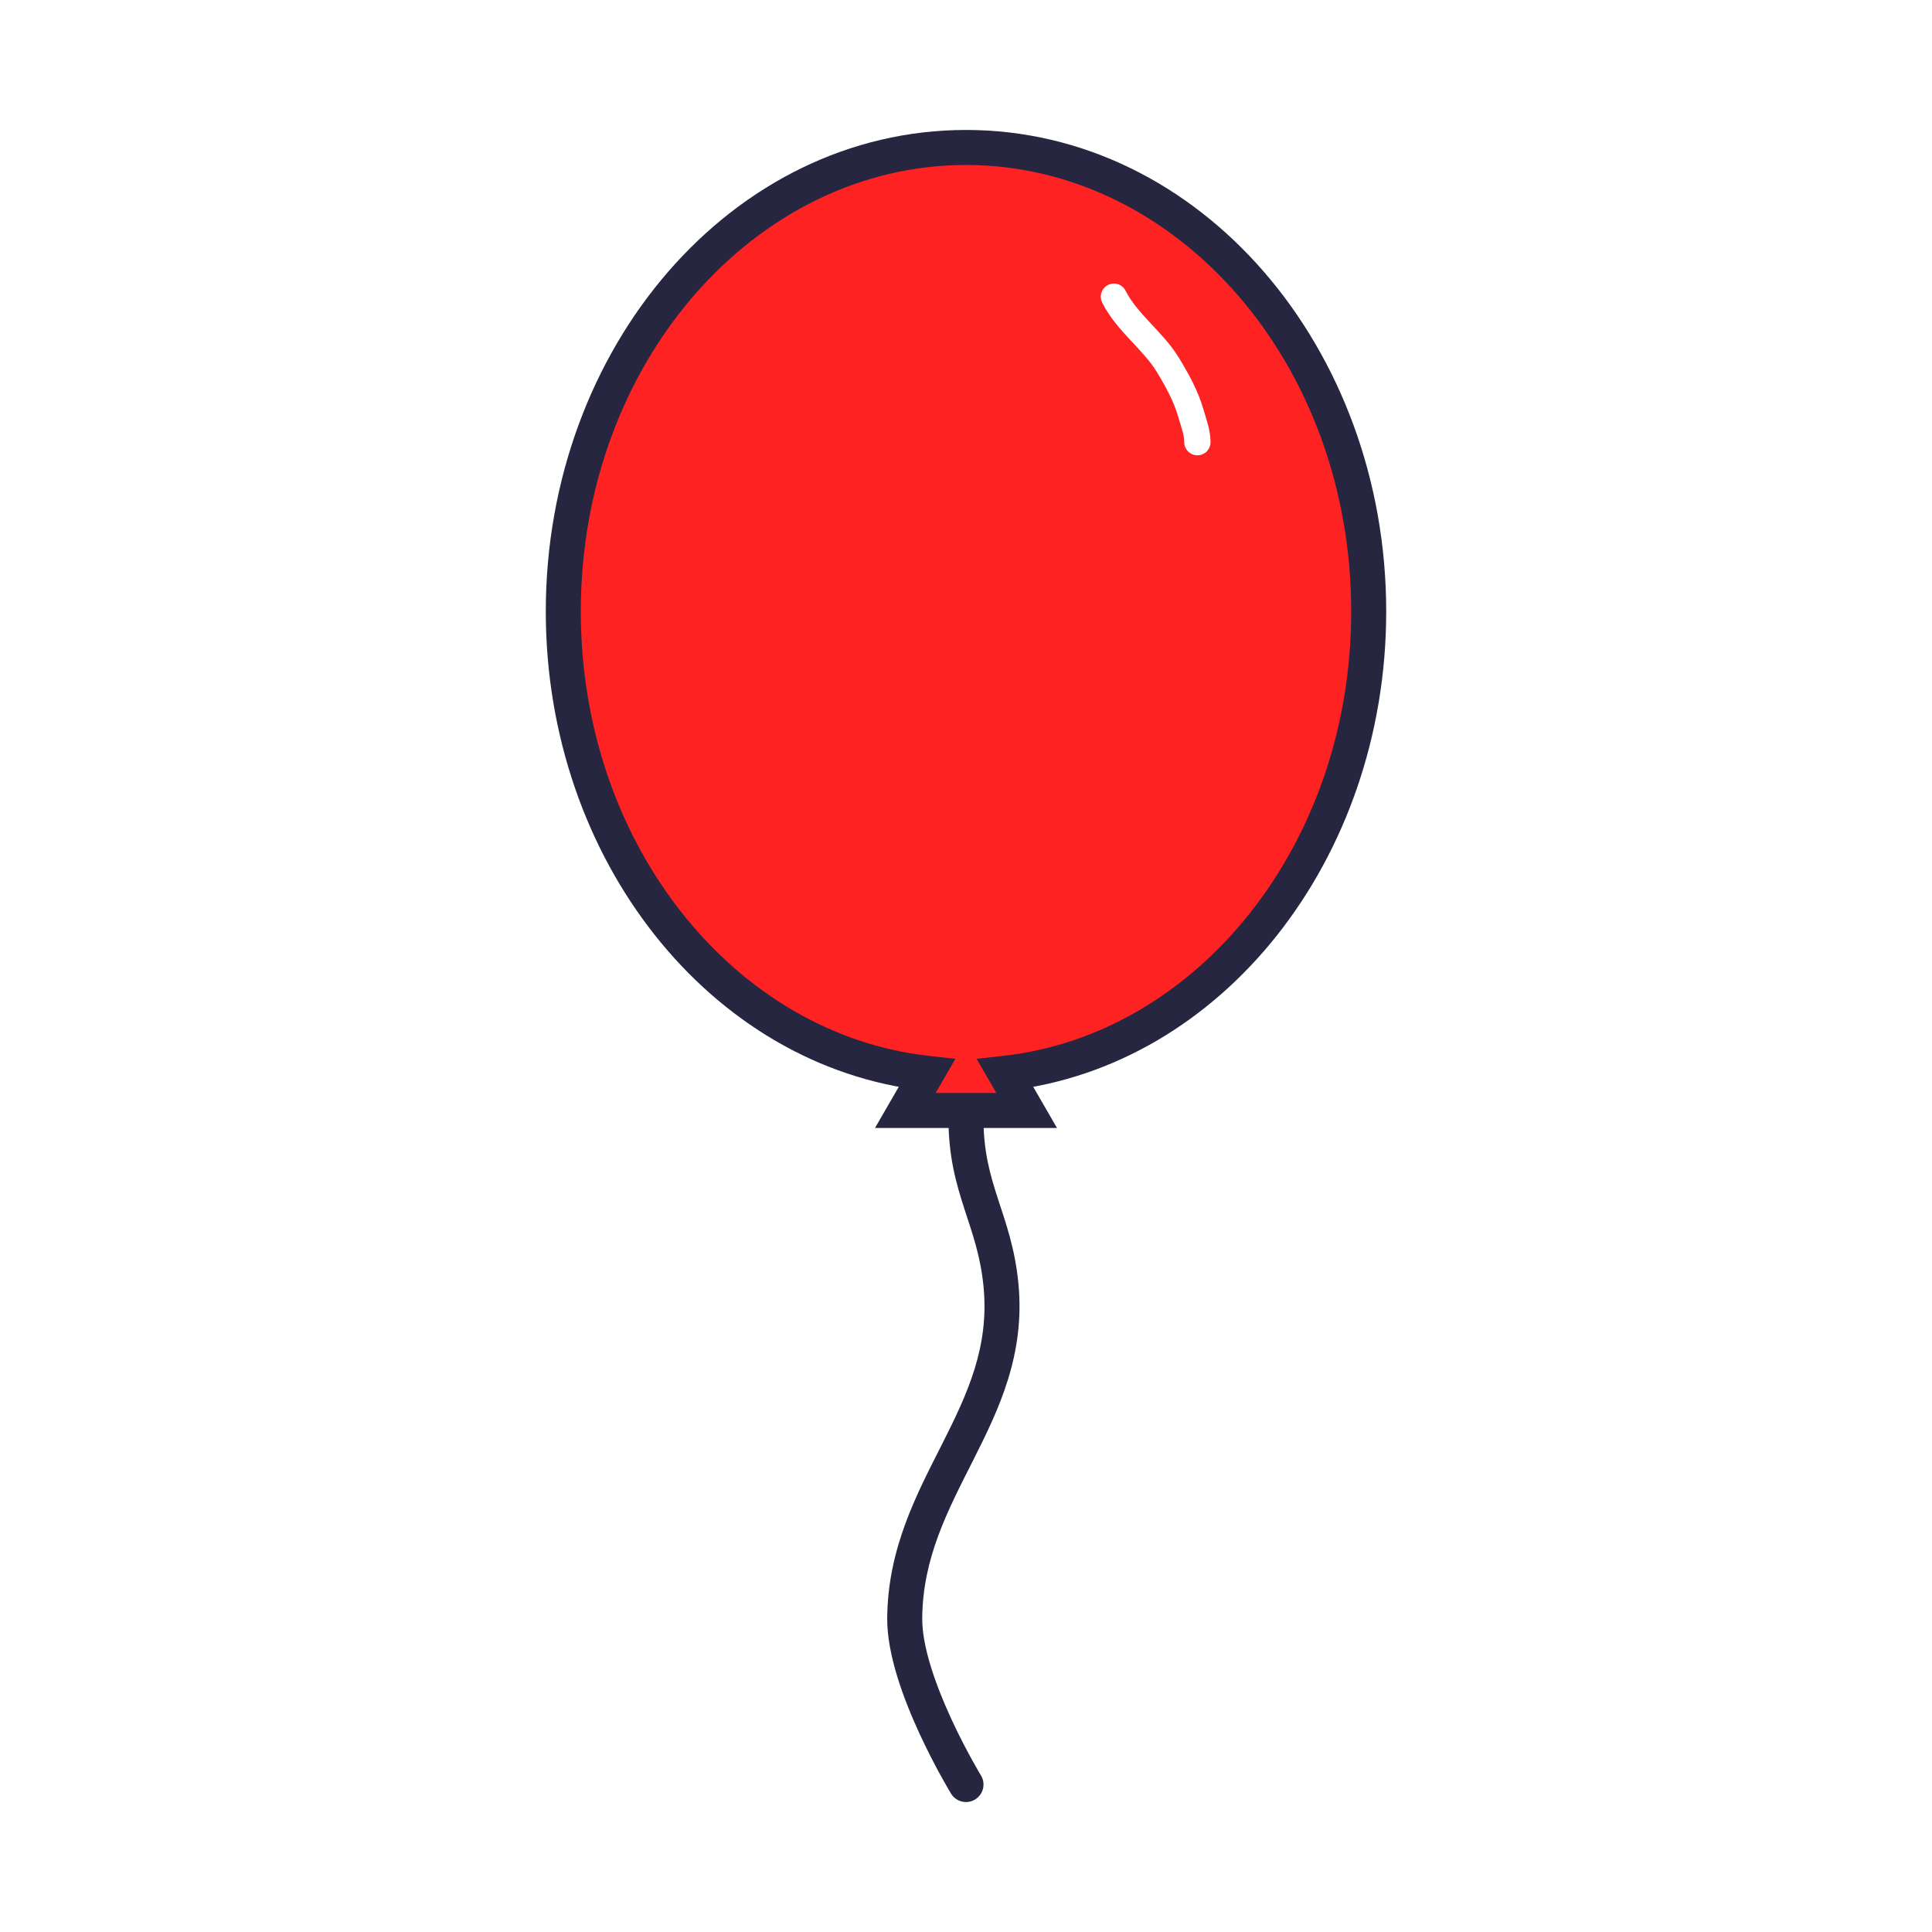 <svg width="128" height="128" viewBox="0 0 128 128" fill="none" xmlns="http://www.w3.org/2000/svg">
<rect width="128" height="128" fill="white"/>
<path fill-rule="evenodd" clip-rule="evenodd" d="M66.596 71.106C80.113 69.603 90.68 56.478 90.68 40.51C90.68 23.533 78.735 9.77 64 9.77C49.265 9.77 37.32 23.533 37.32 40.51C37.32 56.478 47.887 69.603 61.404 71.106L59.982 73.57H68.018L66.596 71.106Z" fill="#FF2222"/>
<path d="M66.596 71.106L66.468 69.953L64.704 70.15L65.591 71.686L66.596 71.106ZM61.404 71.106L62.409 71.686L63.296 70.15L61.532 69.953L61.404 71.106ZM59.982 73.57L58.977 72.99L57.972 74.73H59.982V73.57ZM68.018 73.57V74.73H70.028L69.023 72.99L68.018 73.57ZM89.52 40.51C89.52 56.015 79.278 68.528 66.468 69.953L66.724 72.259C80.948 70.677 91.84 56.941 91.84 40.51H89.52ZM64 10.93C77.945 10.93 89.52 24.014 89.52 40.51H91.84C91.84 23.052 79.524 8.61 64 8.61V10.93ZM38.48 40.51C38.48 24.014 50.054 10.93 64 10.93V8.61C48.476 8.61 36.16 23.052 36.16 40.51H38.48ZM61.532 69.953C48.722 68.528 38.48 56.015 38.48 40.51H36.16C36.16 56.941 47.052 70.677 61.276 72.259L61.532 69.953ZM60.986 74.15L62.409 71.686L60.399 70.526L58.977 72.99L60.986 74.15ZM68.018 72.41H59.982V74.73H68.018V72.41ZM65.591 71.686L67.014 74.15L69.023 72.99L67.601 70.526L65.591 71.686Z" fill="#262640"/>
<path d="M73.799 19.656C74.657 21.373 76.383 22.543 77.381 24.186C77.988 25.185 78.579 26.254 78.9 27.382C79.077 28.003 79.33 28.643 79.33 29.296" stroke="white" stroke-width="1.74" stroke-linecap="round"/>
<path d="M63.01 118.834C63.344 119.381 64.057 119.554 64.604 119.22C65.151 118.886 65.324 118.172 64.99 117.626L63.01 118.834ZM66.32 85.17L67.475 85.061L66.32 85.17ZM59.94 107.21L61.1 107.219L59.94 107.21ZM62.84 74.15C62.84 76.651 63.36 78.448 63.901 80.116C64.44 81.776 64.973 83.242 65.165 85.279L67.475 85.061C67.254 82.719 66.626 80.995 66.108 79.4C65.593 77.813 65.16 76.289 65.16 74.15H62.84ZM58.78 107.2C58.76 109.636 59.88 112.597 60.903 114.821C61.427 115.96 61.951 116.959 62.344 117.673C62.541 118.031 62.706 118.318 62.822 118.517C62.88 118.617 62.926 118.695 62.958 118.748C62.974 118.775 62.987 118.796 62.995 118.81C63 118.817 63.003 118.823 63.005 118.827C63.007 118.829 63.008 118.831 63.008 118.832C63.009 118.832 63.009 118.833 63.009 118.833C63.009 118.834 63.01 118.834 63.01 118.834C63.01 118.834 63.01 118.834 64 118.23C64.99 117.626 64.99 117.626 64.99 117.626C64.99 117.626 64.99 117.626 64.99 117.626C64.99 117.626 64.99 117.626 64.99 117.626C64.99 117.625 64.989 117.624 64.989 117.623C64.987 117.621 64.985 117.616 64.981 117.611C64.974 117.6 64.964 117.582 64.95 117.559C64.922 117.512 64.88 117.441 64.826 117.349C64.719 117.164 64.564 116.894 64.377 116.555C64.003 115.876 63.506 114.928 63.011 113.851C61.994 111.642 61.085 109.093 61.1 107.219L58.78 107.2ZM65.165 85.279C65.539 89.237 64.115 92.309 62.427 95.653C60.763 98.951 58.818 102.543 58.78 107.2L61.1 107.219C61.133 103.196 62.787 100.09 64.499 96.698C66.187 93.353 67.918 89.745 67.475 85.061L65.165 85.279Z" fill="#262640"/>
</svg>
